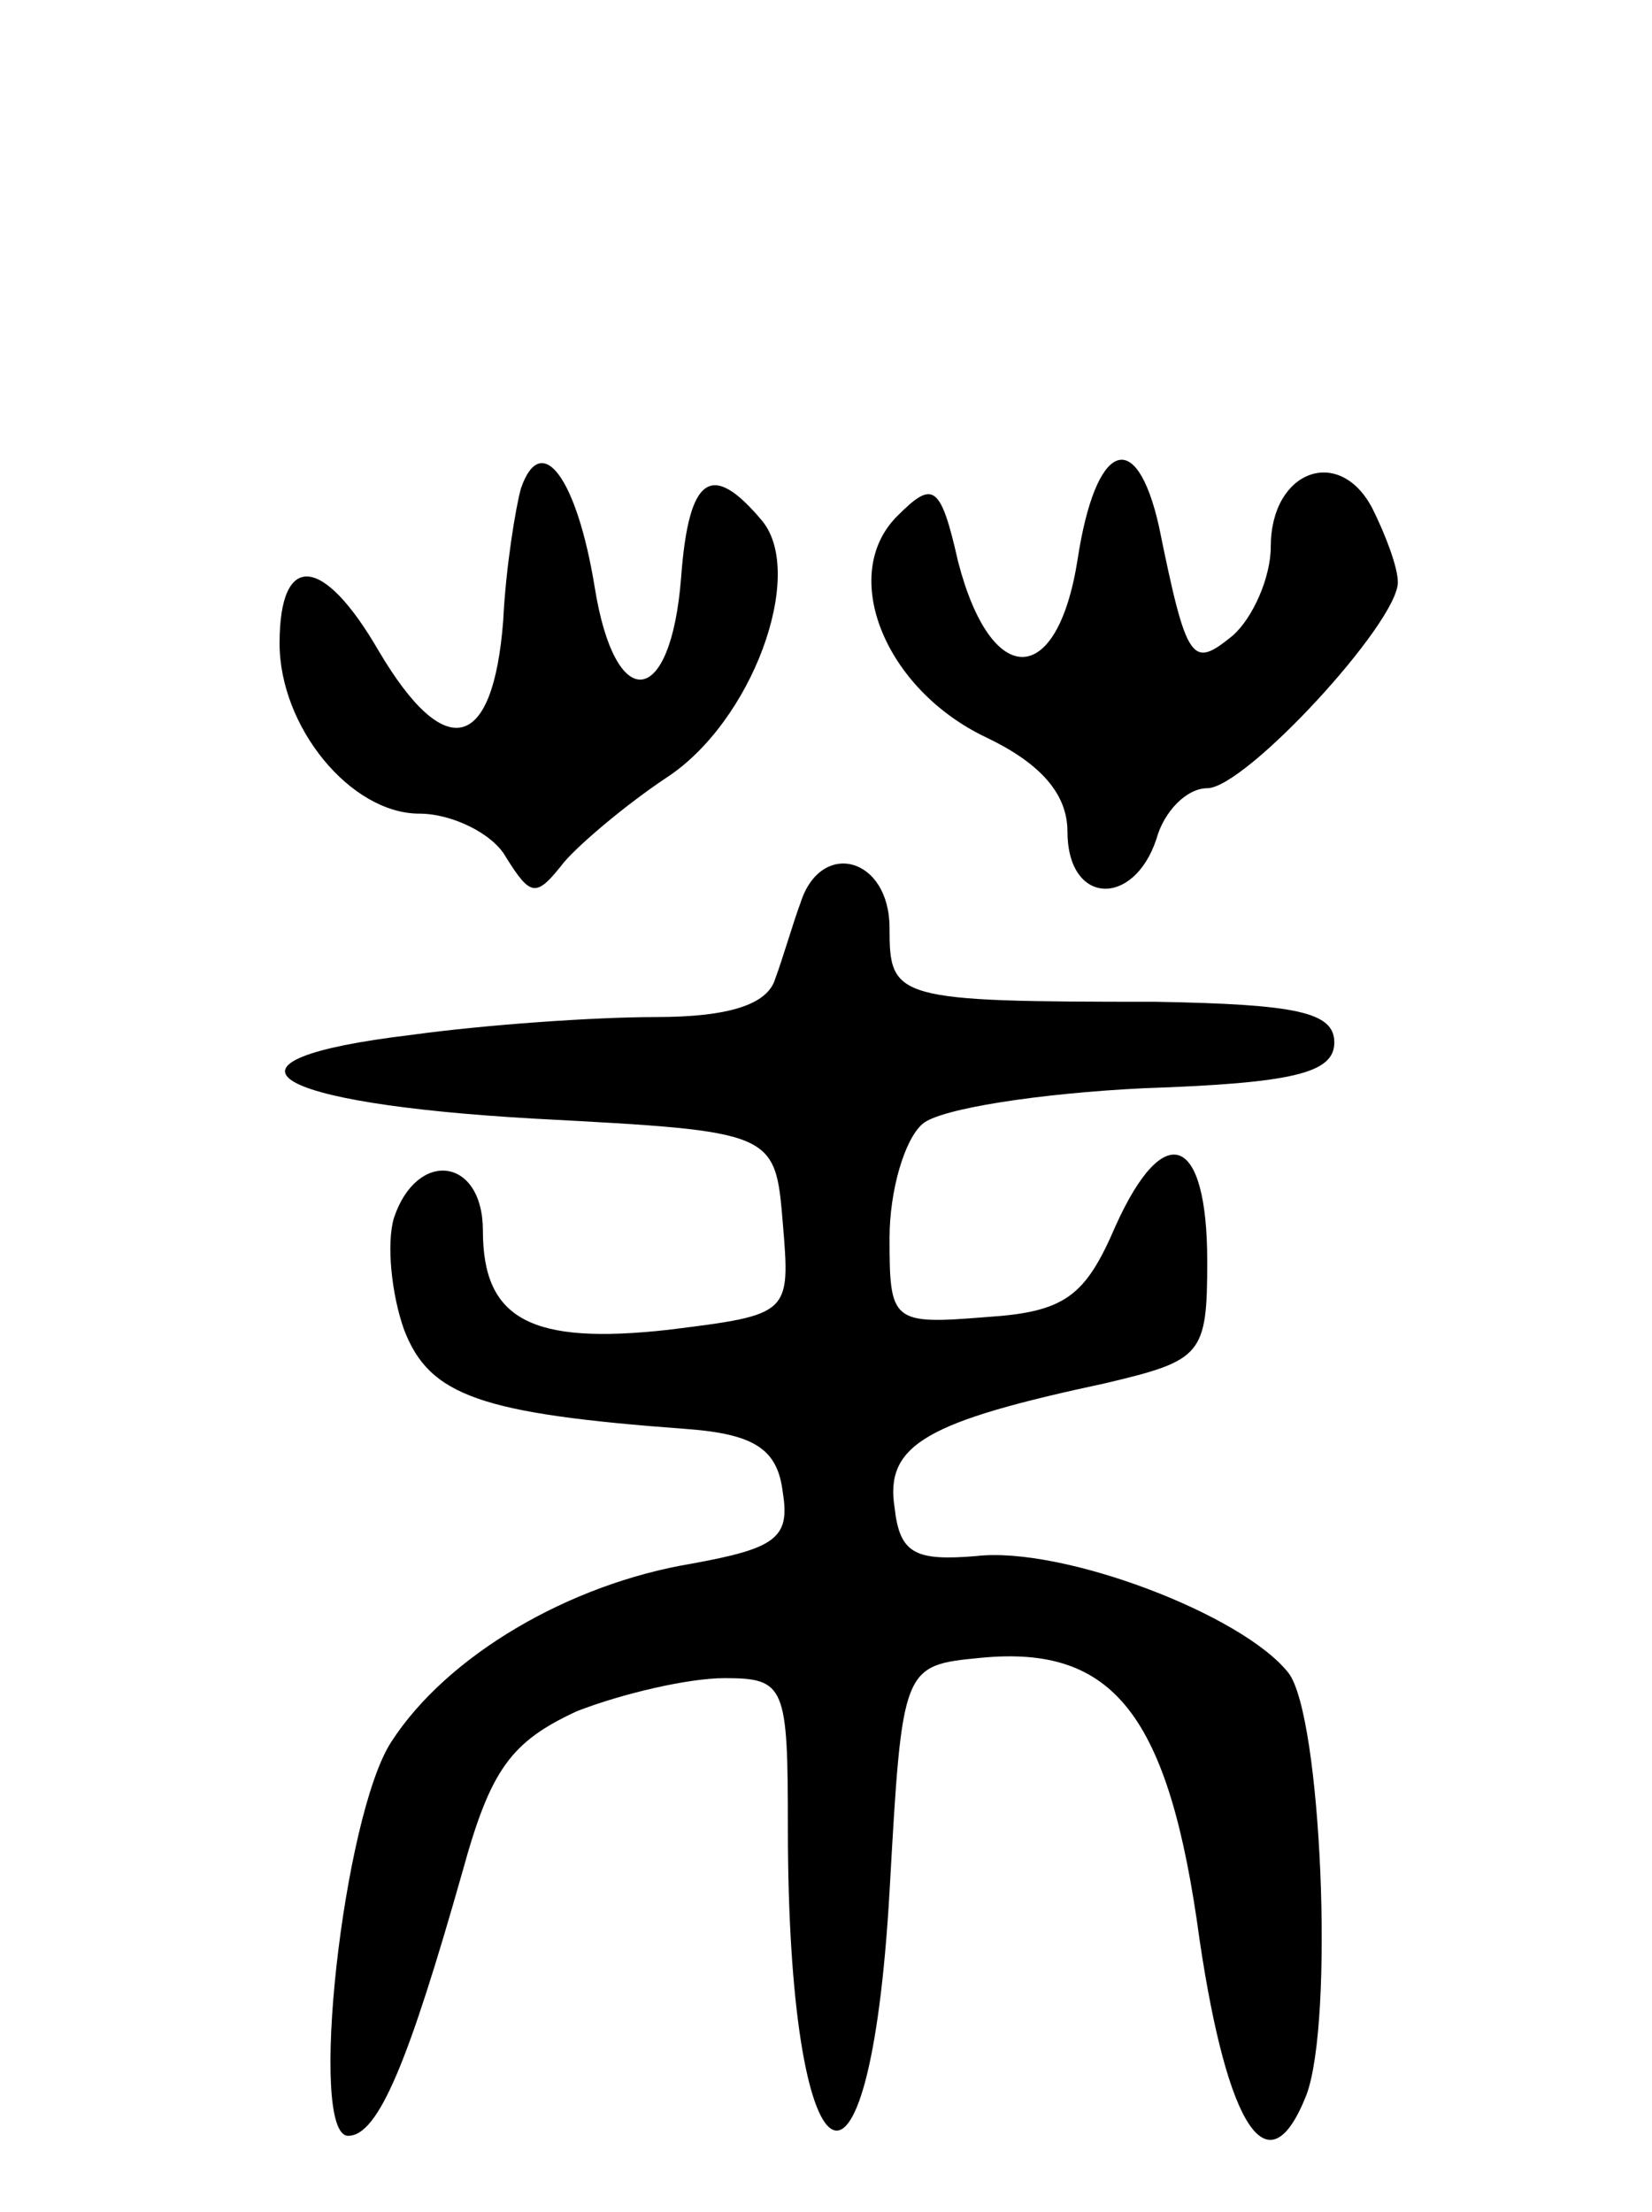 <svg version="1.0" xmlns="http://www.w3.org/2000/svg"
 width="65pt" height="87pt" viewBox="0 0 65 87"
 preserveAspectRatio="xMidYMid meet">
<g transform="translate(0,87) scale(0.1,-0.1)"
fill="#000000" stroke="none">
<path d="M205 678 c-2 -7 -6 -31 -7 -52 -4 -52 -23 -56 -49 -12 -22 38 -39 39
-39 3 0 -33 28 -67 55 -67 13 0 29 -8 34 -17 10 -16 12 -16 23 -2 7 8 25 23
40 33 34 22 55 80 38 101 -20 24 -29 18 -32 -22 -4 -52 -26 -54 -34 -4 -7 43
-21 62 -29 39z"/>
<path d="M424 650 c-8 -51 -34 -51 -47 -1 -7 31 -10 32 -24 18 -23 -23 -5 -68
35 -87 21 -10 32 -22 32 -37 0 -29 26 -30 35 -3 3 11 12 20 20 20 15 0 75 65
75 81 0 6 -5 19 -10 29 -13 25 -40 15 -40 -15 0 -12 -7 -28 -15 -35 -16 -13
-18 -11 -29 43 -9 40 -25 33 -32 -13z"/>
<path d="M315 515 c-3 -8 -7 -22 -10 -30 -3 -10 -18 -15 -47 -15 -24 0 -67 -3
-96 -7 -84 -10 -58 -27 49 -33 94 -5 94 -5 97 -41 3 -36 3 -36 -45 -42 -54 -6
-73 4 -73 39 0 29 -26 32 -35 5 -3 -10 -1 -30 4 -44 10 -26 30 -33 111 -39 27
-2 36 -8 38 -25 3 -18 -3 -22 -36 -28 -48 -8 -96 -36 -118 -70 -19 -29 -33
-155 -17 -155 12 0 24 30 45 104 11 40 19 51 45 63 18 7 44 13 58 13 24 0 25
-3 25 -59 0 -143 32 -164 40 -25 5 89 5 89 36 92 52 5 74 -22 86 -111 11 -74
27 -99 42 -61 11 29 6 149 -7 166 -18 23 -89 50 -123 46 -24 -2 -30 1 -32 19
-4 25 13 34 83 49 38 9 40 11 40 48 0 50 -17 56 -36 14 -12 -28 -20 -34 -51
-36 -37 -3 -38 -2 -38 31 0 19 6 39 13 45 7 6 46 12 87 14 59 2 75 6 75 18 0
12 -15 15 -70 16 -103 0 -105 1 -105 29 0 28 -27 35 -35 10z"/>
</g>
</svg>

